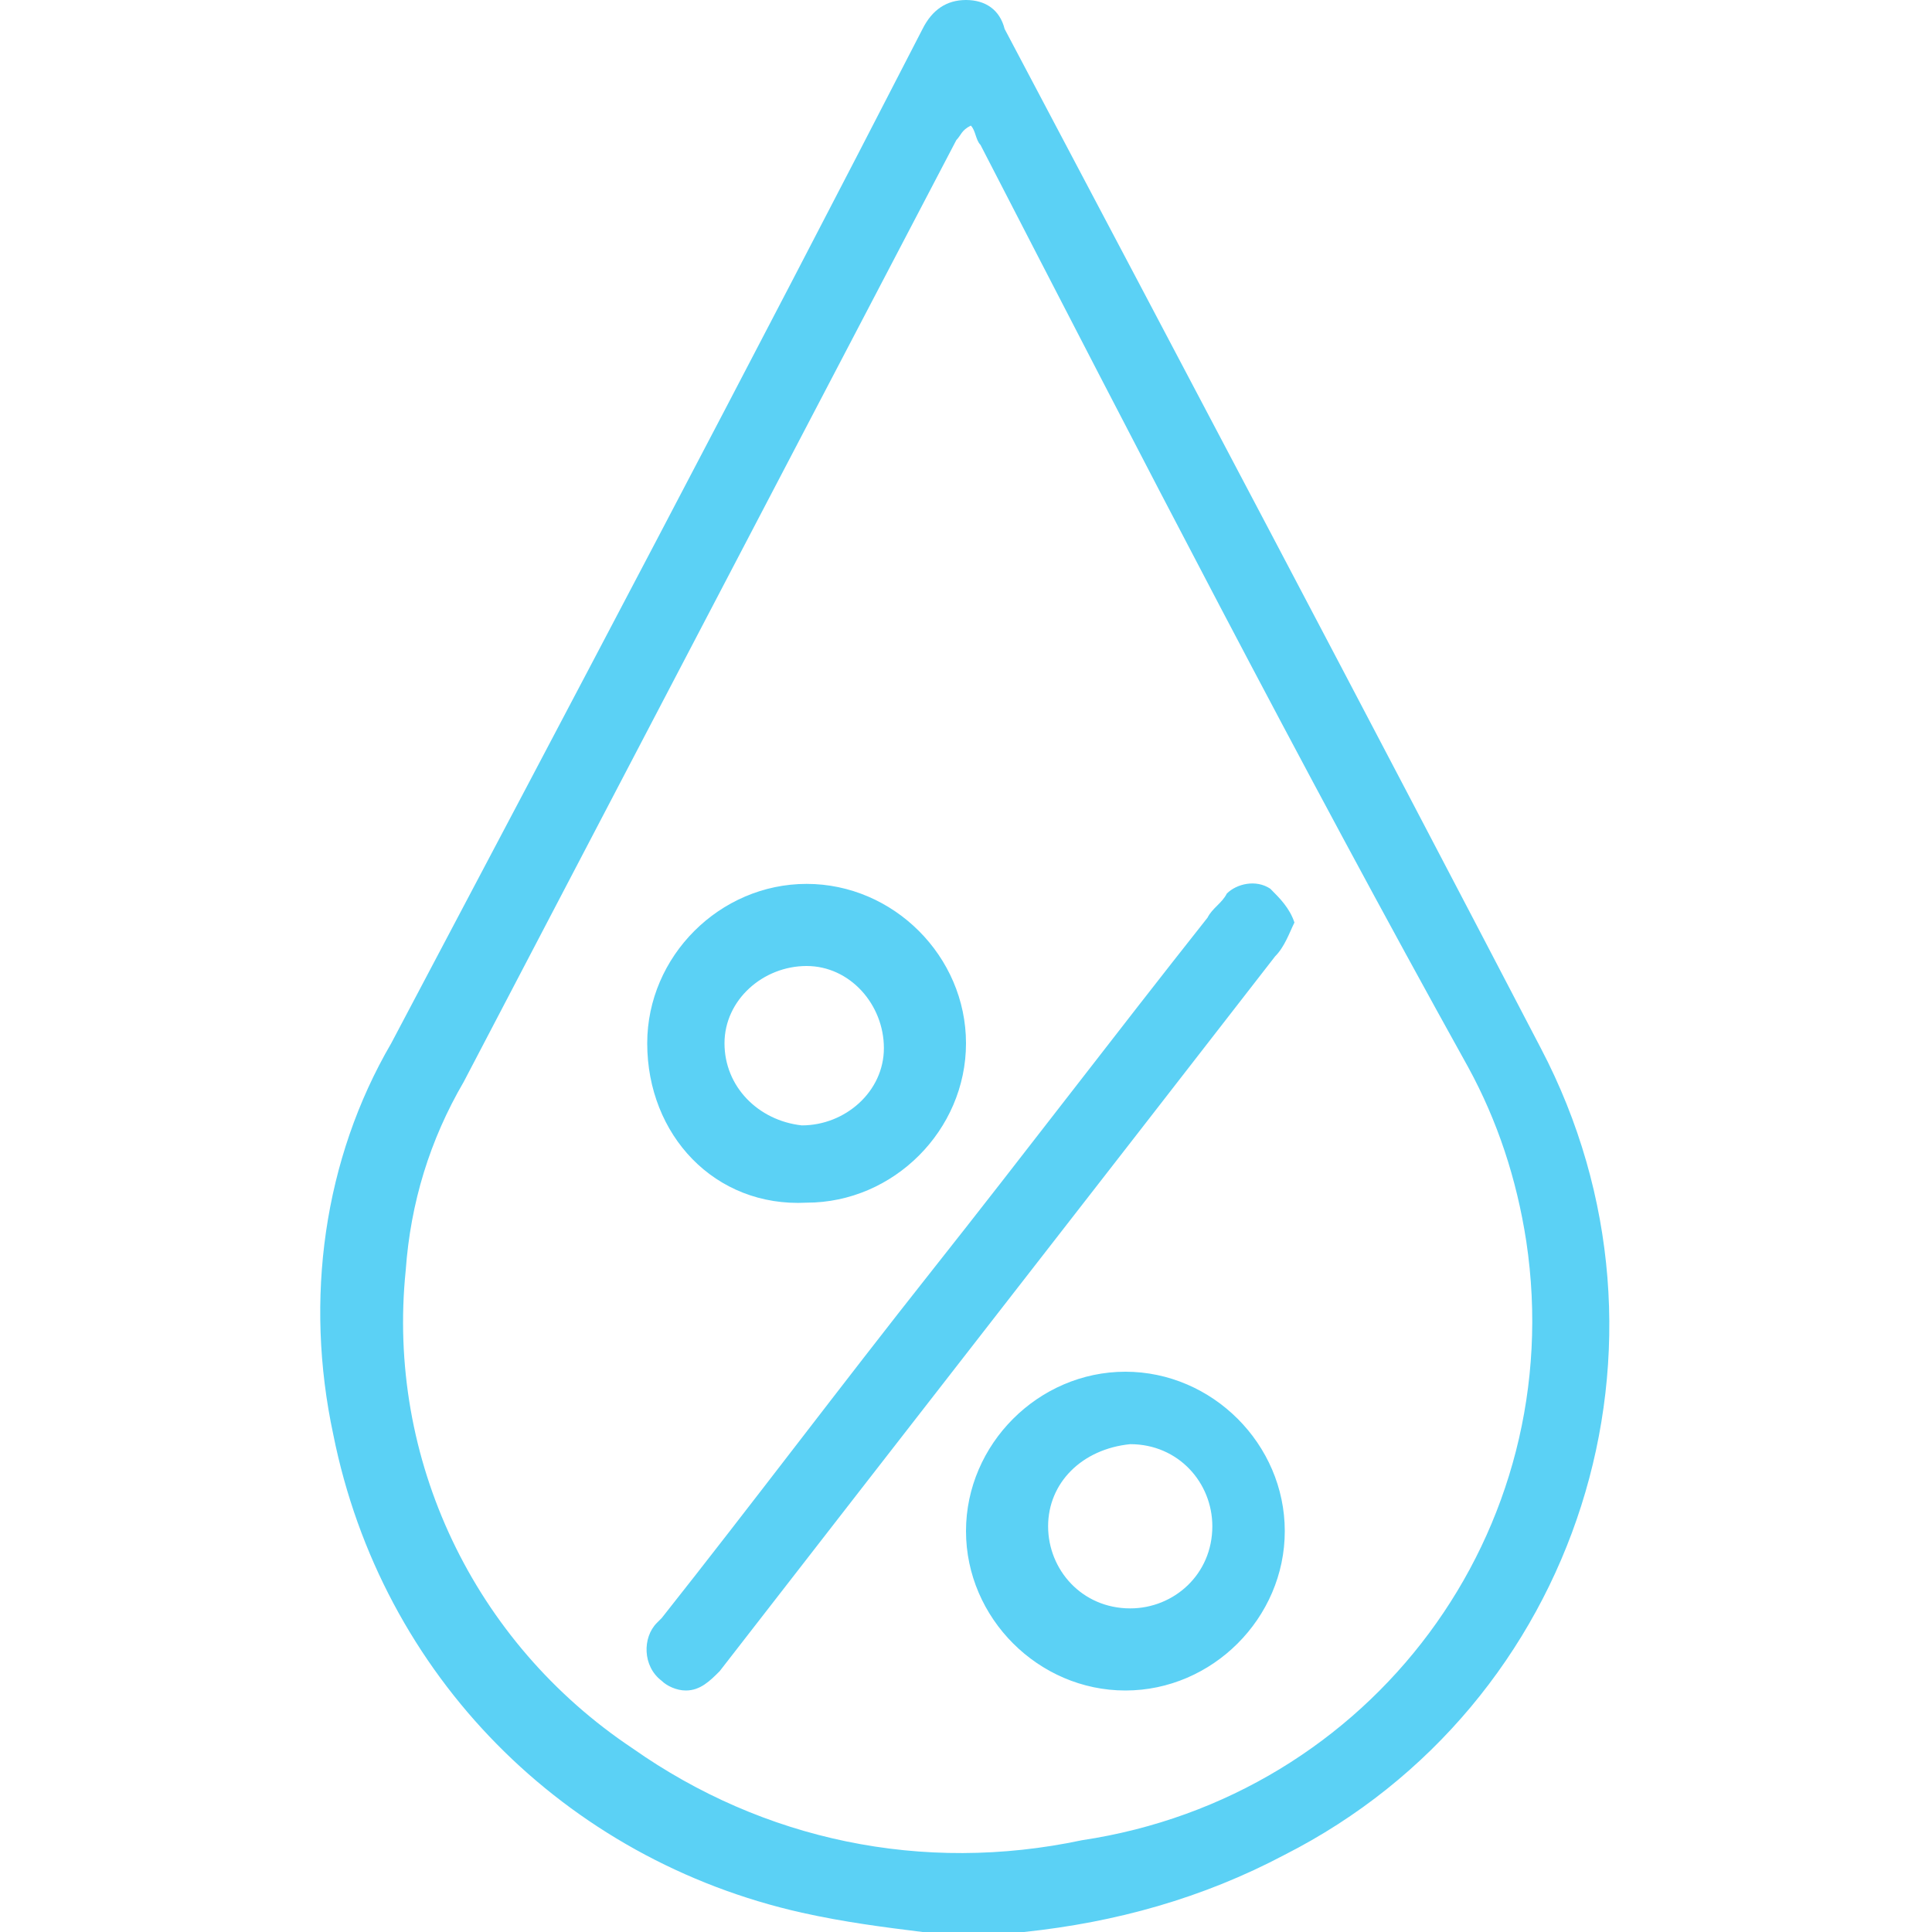 <?xml version="1.0" encoding="UTF-8"?><svg version="1.1" viewBox="0 0 40 40" xmlns="http://www.w3.org/2000/svg" xmlns:xlink="http://www.w3.org/1999/xlink"><!--Generated by IJSVG (https://github.com/curthard89/IJSVG)--><g fill="#5BD1F5"><path d="M12.8,40c-0.8,-0.1 -1.6,-0.2 -2.5,-0.4c-4.9,-1.1 -8.7,-4.9 -9.7,-9.9c-0.6,-2.8 -0.2,-5.7 1.2,-8.1c3.7,-7 7.4,-14 11,-21c0.2,-0.4 0.5,-0.6 0.9,-0.6c0.4,0 0.7,0.2 0.8,0.6c3.7,7 7.4,14 11.1,21.1c3.2,6.1 0.8,13.6 -5.3,16.7c-1.7,0.9 -3.5,1.4 -5.4,1.6c-0.1,0 -0.2,0 -0.3,0.1c-0.6,-0.1 -1.2,-0.1 -1.8,-0.1Zm0.7,-37.1c-3.4,6.5 -6.8,13 -10.2,19.5c-0.7,1.2 -1.1,2.5 -1.2,3.9c-0.4,3.9 1.4,7.7 4.7,9.9c2.7,1.9 6,2.6 9.3,1.9c6,-0.9 10.1,-6.4 9.2,-12.4c-0.2,-1.3 -0.6,-2.5 -1.2,-3.6c-3.5,-6.3 -6.8,-12.7 -10.1,-19.1c-0.1,-0.1 -0.1,-0.3 -0.2,-0.4c-0.2,0.1 -0.2,0.2 -0.3,0.3Zm-6.1,31.9c-0.4,-0.3 -0.4,-0.9 -0.1,-1.2l0.1,-0.1c1.9,-2.4 3.7,-4.8 5.6,-7.2c1.9,-2.4 3.8,-4.9 5.7,-7.3c0.1,-0.2 0.3,-0.3 0.4,-0.5c0.2,-0.2 0.6,-0.3 0.9,-0.1c0.2,0.2 0.4,0.4 0.5,0.7c-0.1,0.2 -0.2,0.5 -0.4,0.7c-3.8,4.9 -7.7,9.9 -11.5,14.8c-0.2,0.2 -0.4,0.4 -0.7,0.4c-0.2,7.10543e-15 -0.4,-0.1 -0.5,-0.2Zm6.3,-3.1c0,-1.8 1.5,-3.3 3.3,-3.3c1.8,0 3.3,1.5 3.3,3.3v0c0,1.8 -1.5,3.3 -3.3,3.3v0c-1.8,0 -3.3,-1.5 -3.3,-3.3v0Zm1.7,-0.1c0,0.9 0.7,1.7 1.7,1.7c0.9,0 1.7,-0.7 1.7,-1.7c0,-0.9 -0.7,-1.7 -1.7,-1.7v0c-1,0.1 -1.7,0.8 -1.7,1.7v0Zm-8.3,-10c0,-1.8 1.5,-3.3 3.3,-3.3c1.8,0 3.3,1.5 3.3,3.3c0,1.8 -1.5,3.3 -3.3,3.3c-1.9,0.1 -3.3,-1.4 -3.3,-3.3v0Zm1.6,0c0,0.9 0.7,1.6 1.6,1.7v0c0.9,0 1.7,-0.7 1.7,-1.6v0c0,-0.9 -0.7,-1.7 -1.6,-1.7v0c-0.9,0 -1.7,0.7 -1.7,1.6v0Z" transform="translate(6.3, 0)"></path></g></svg>